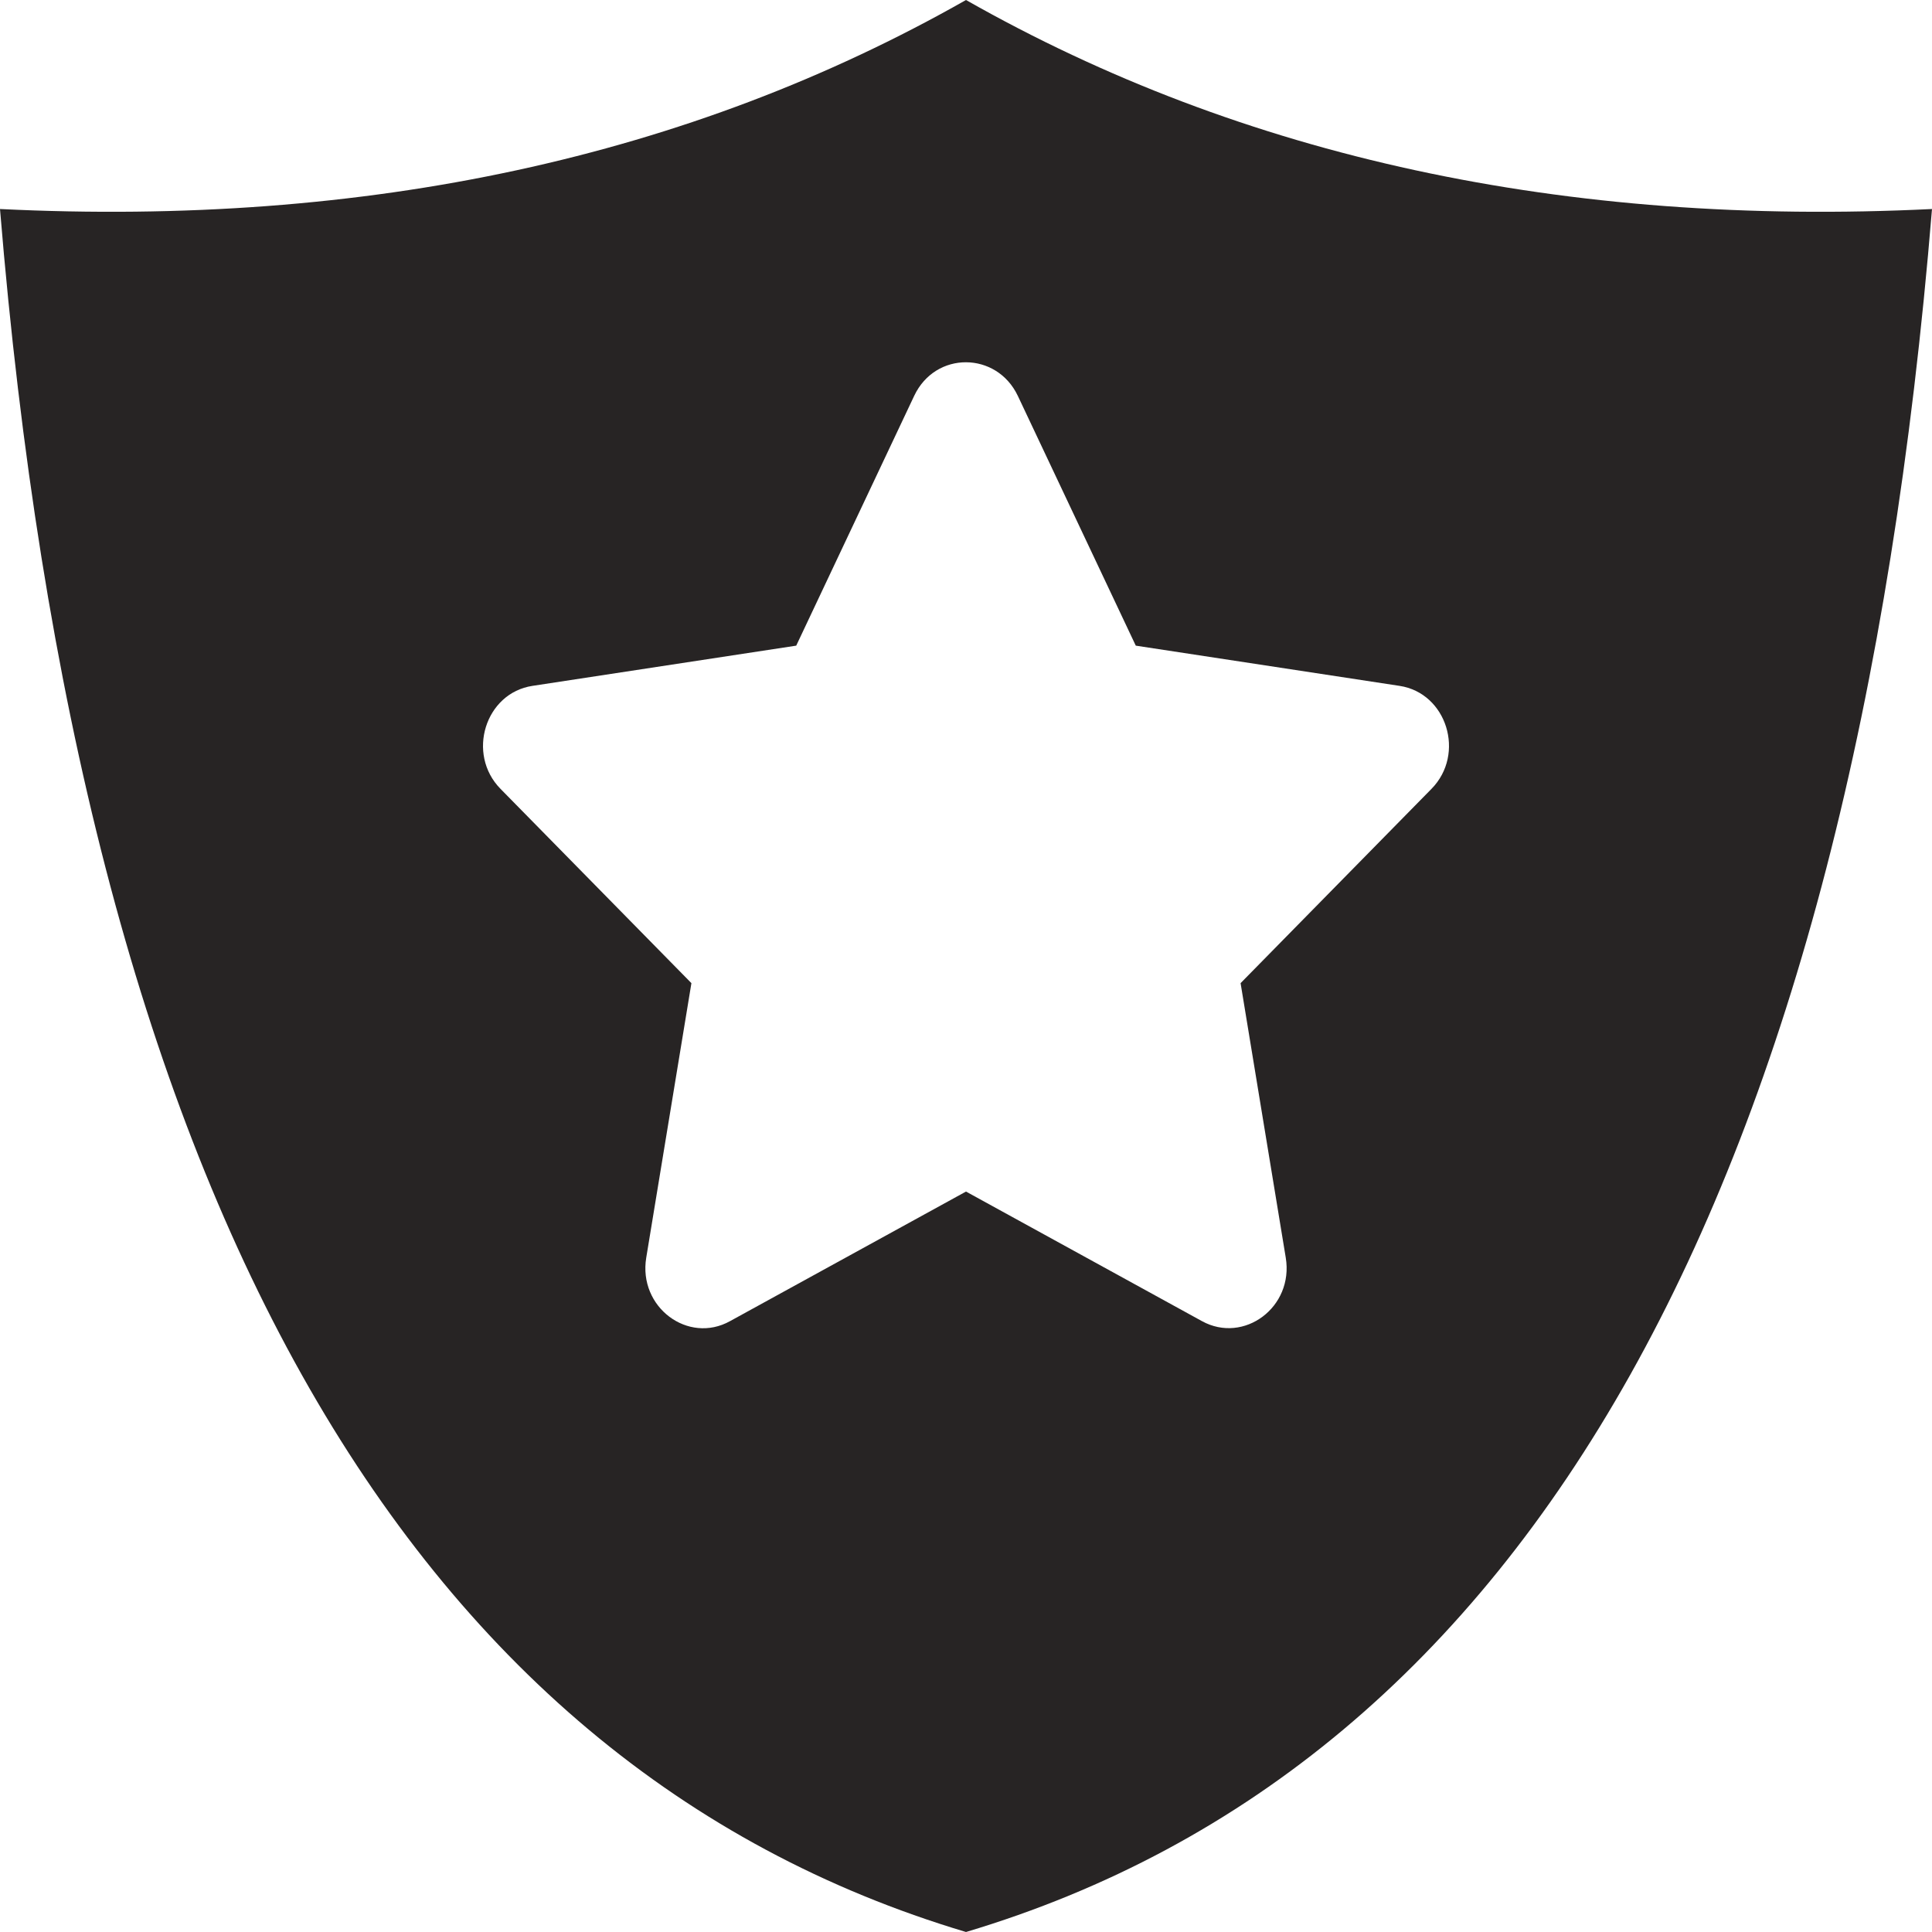 <?xml version="1.0" encoding="UTF-8"?>
<svg width="16px" height="16px" viewBox="0 0 16 16" version="1.1" xmlns="http://www.w3.org/2000/svg" xmlns:xlink="http://www.w3.org/1999/xlink">
    <defs>
        <path d="M7.571,3.278 L6.594,5.347 L4.41,5.68 C4.018,5.739 3.861,6.244 4.145,6.533 L5.726,8.142 L5.352,10.415 C5.284,10.826 5.699,11.134 6.046,10.941 L8,9.868 L9.954,10.941 C10.301,11.132 10.716,10.826 10.648,10.415 L10.274,8.142 L11.855,6.533 C12.139,6.244 11.982,5.739 11.59,5.68 L9.406,5.347 L8.429,3.278 C8.254,2.91 7.747,2.905 7.571,3.278 Z" id="path-1"></path>
    </defs>
    <g id="Page-1" stroke="none" stroke-width="1" fill="none" fill-rule="evenodd">
        <g id="style-3" transform="translate(-2298, -717)">
            <g id="Group-12-Copy-11" transform="translate(2282, 379)">
                <g id="Group-Copy">
                    <g id="Group-12-Copy">
                        <g id="Group-10" transform="translate(16, 338)">
                            <g id="protected">
                                <g id="Group-8" stroke-width="1" fill-rule="evenodd" fill="#FFFFFF">
                                    <rect id="Rectangle-4" x="0" y="0" width="16" height="16"></rect>
                                </g>
                                <path d="M8,0 C10.295,1.303 12.962,1.88 16,1.731 C15.334,9.848 12.667,14.605 8,16 C3.333,14.605 0.666,9.848 0,1.731 C3.038,1.88 5.705,1.303 8,0 Z" id="Combined-Shape" fill="#272424" fill-rule="evenodd"></path>
                                <mask id="mask-2" fill="white">
                                    <use xlink:href="#path-1"></use>
                                </mask>
                                <use id="star" fill="#FFFFFF" fill-rule="nonzero" xlink:href="#path-1"></use>
                            </g>
                        </g>
                    </g>
                </g>
            </g>
        </g>
    </g>
</svg>